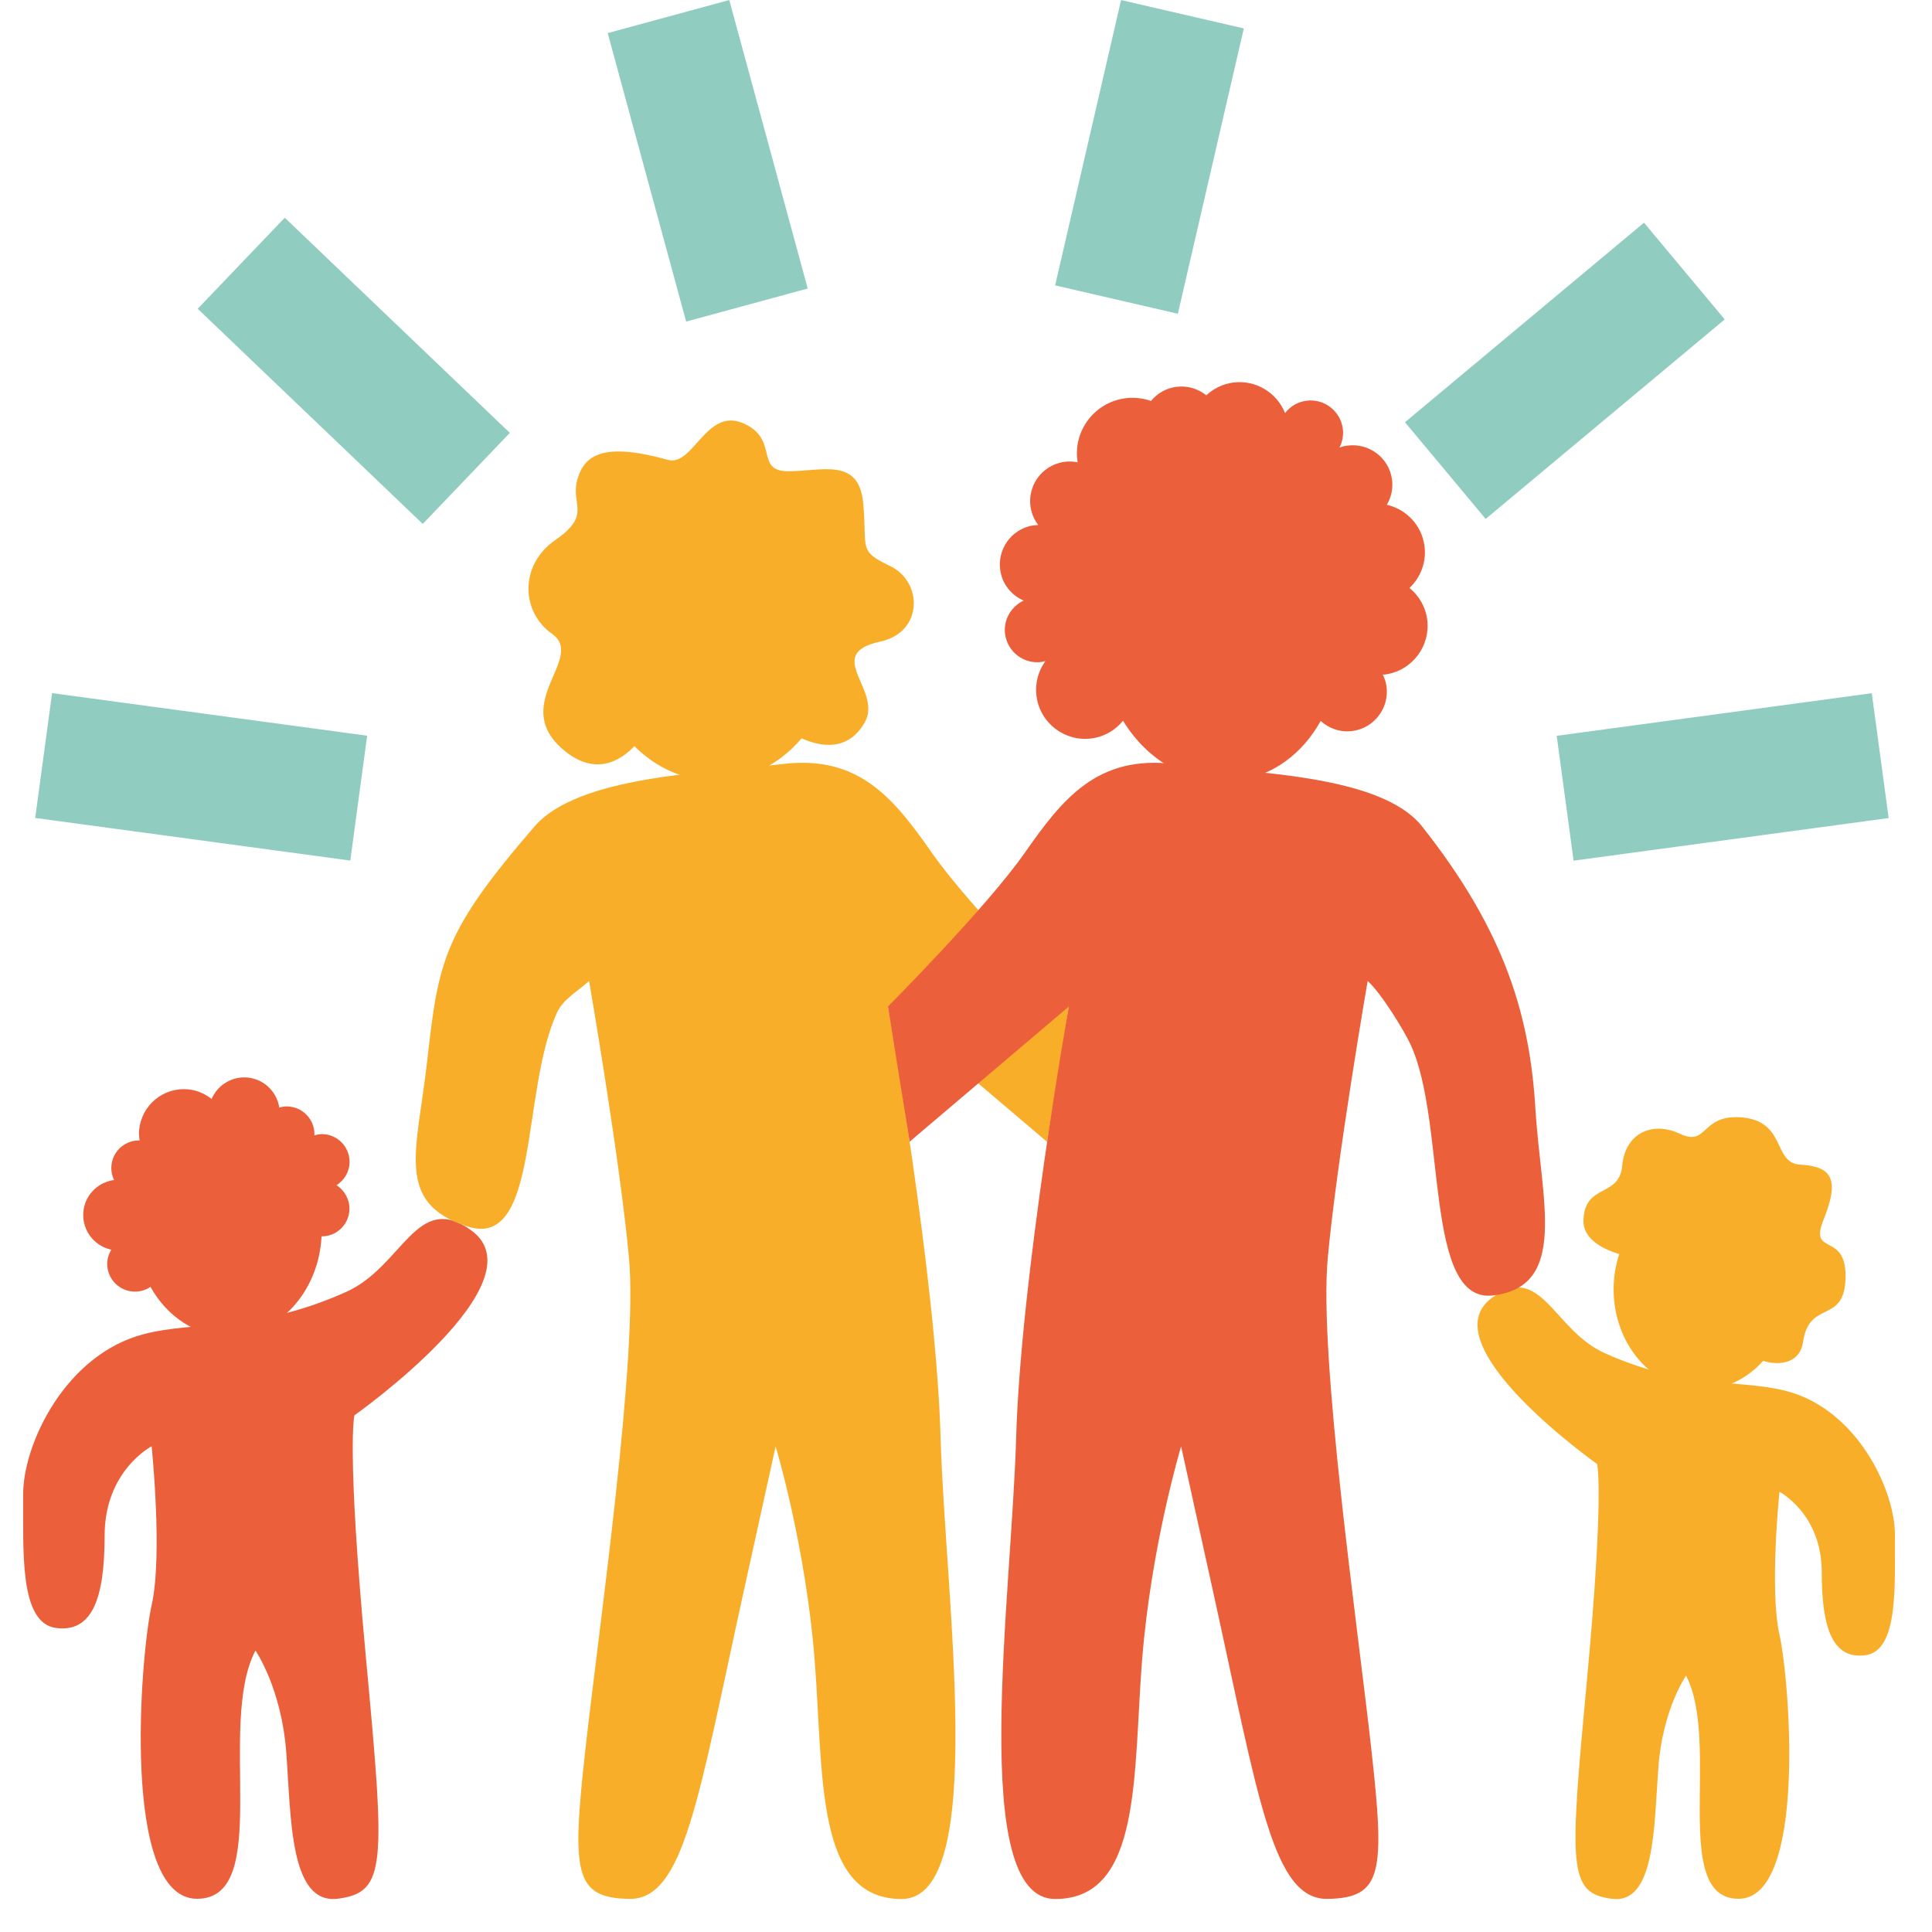 <svg width="171" height="171" viewBox="0 0 171 171" fill="none" xmlns="http://www.w3.org/2000/svg">
<g id="icon_04_atv 2">
<g id="Camada_2">
<g id="Group">
<path id="Vector" d="M99.226 0.005L93.389 25.259L104.252 27.77L110.089 2.516L99.226 0.005Z" fill="#90CCC0"/>
<path id="Vector_2" d="M145.509 19.711L124.352 37.371L131.496 45.931L152.654 28.271L145.509 19.711Z" fill="#90CCC0"/>
<path id="Vector_3" d="M4.61 61.348L3.116 72.397L31.003 76.168L32.497 65.118L4.61 61.348Z" fill="#90CCC0"/>
<path id="Vector_4" d="M165.67 61.355L137.783 65.126L139.277 76.176L167.164 72.405L165.67 61.355Z" fill="#90CCC0"/>
<path id="Vector_5" d="M64.547 0.003L53.787 2.929L60.73 28.463L71.49 25.537L64.547 0.003Z" fill="#90CCC0"/>
<path id="Vector_6" d="M25.204 19.27L17.499 27.329L37.419 46.373L45.124 38.313L25.204 19.27Z" fill="#90CCC0"/>
</g>
<g id="Group_2">
<path id="Vector_7" d="M2.05 132.3C2.02 127.85 5.78 119.88 12.74 118.08C17.44 116.86 22.59 117.94 30.61 114.36C35.69 112.09 36.85 105.37 41.71 108.9C48.03 113.49 31.37 125.27 31.37 125.27C31.37 125.27 30.65 128 32.37 146.52C34.09 165.04 34.24 167.48 29.93 168.05C25.62 168.62 25.77 160.87 25.34 155.13C24.91 149.39 22.61 146.09 22.61 146.09C19.16 152.69 24.19 168.06 17.44 168.06C10.69 168.06 12.42 146.53 13.42 142.08C14.42 137.63 13.42 128.01 13.42 128.01C13.42 128.01 9.26 130.16 9.26 135.91C9.26 141.66 8.09 144.5 4.95 144.09C1.65 143.64 2.09 137.06 2.05 132.3Z" fill="#EB603B"/>
<path id="Vector_8" d="M30.93 106.98C30.93 108.33 29.83 109.43 28.48 109.43C28.47 109.43 28.46 109.43 28.46 109.43C28.21 114.36 24.64 118.27 20.26 118.27C17.34 118.27 14.78 116.53 13.32 113.9C12.93 114.17 12.45 114.32 11.94 114.32C10.59 114.32 9.49 113.22 9.49 111.87C9.49 111.41 9.63 110.98 9.85 110.61C8.21 110.26 7.13 108.68 7.41 107.01C7.65 105.62 8.77 104.62 10.1 104.44C9.88 104 9.8 103.48 9.89 102.96C10.1 101.75 11.17 100.91 12.36 100.94C12.33 100.76 12.3 100.57 12.3 100.38C12.3 98.18 14.08 96.4 16.28 96.4C17.21 96.4 18.05 96.73 18.73 97.27C19.21 96.15 20.32 95.36 21.62 95.36C23.19 95.36 24.49 96.52 24.72 98.03C24.93 97.97 25.15 97.93 25.38 97.93C26.73 97.93 27.83 99.03 27.83 100.38C27.83 100.42 27.82 100.45 27.82 100.49C28.04 100.43 28.26 100.38 28.49 100.38C29.84 100.38 30.94 101.48 30.94 102.83C30.94 103.7 30.48 104.46 29.79 104.9C30.47 105.35 30.93 106.11 30.93 106.98Z" fill="#EB603B"/>
</g>
<g id="Group_3">
<path id="Vector_9" d="M77.9 56.79C72.77 57.9 78.19 61.11 76.52 63.97C75.04 66.52 72.66 66.11 70.95 65.35C68.99 67.65 66.26 69.09 63.23 69.09C60.52 69.09 58.05 67.94 56.15 66.04C54.97 67.28 52.64 68.85 49.71 66.23C45.2 62.19 51.86 58.2 48.85 56.09C46.15 54.2 45.91 50.04 49.16 47.79C52.41 45.54 50.48 44.7 51.1 42.45C51.73 40.2 53.49 39.14 59.11 40.7C61.36 41.33 62.49 36.07 65.75 37.45C69.01 38.83 66.75 41.71 69.76 41.71C72.77 41.71 76.02 40.46 76.4 44.53C76.78 48.6 75.9 48.72 78.78 50.1C81.65 51.45 81.78 55.95 77.9 56.79Z" fill="#F9AE29"/>
<path id="Vector_10" d="M159.58 118.81C159.34 120.5 157.73 120.96 156.05 120.45C154.65 122.02 152.72 123 150.6 123C146.3 123 142.82 119.02 142.82 114.11C142.82 113.01 143 111.97 143.32 111C141.7 110.5 140.08 109.59 140.15 107.96C140.28 104.72 143.33 106.02 143.58 103.17C143.84 100.32 146.22 99.19 148.69 100.35C151.15 101.52 150.53 98.68 154 98.89C158.17 99.14 156.86 102.94 159.32 103.08C162.04 103.24 162.9 104.24 161.4 107.96C160.07 111.26 163.44 108.93 163.35 113.1C163.25 117.26 160.12 114.97 159.58 118.81Z" fill="#F9AE29"/>
<path id="Vector_11" d="M132.06 114.86C136.43 111.68 137.47 117.72 142.04 119.77C149.25 123 153.88 122.03 158.11 123.12C164.37 124.74 167.75 131.91 167.72 135.91C167.69 140.19 168.08 146.11 165.11 146.5C162.29 146.87 161.24 144.31 161.24 139.14C161.24 133.98 157.5 132.04 157.5 132.04C157.5 132.04 156.6 140.69 157.5 144.69C158.4 148.69 159.95 168.06 153.88 168.06C147.81 168.06 152.33 154.24 149.23 148.31C149.23 148.31 147.16 151.28 146.78 156.44C146.39 161.6 146.52 168.58 142.65 168.06C138.78 167.54 138.91 165.35 140.46 148.69C142.01 132.03 141.36 129.58 141.36 129.58C141.36 129.58 126.38 118.99 132.06 114.86Z" fill="#F9AE29"/>
<path id="Vector_12" d="M37.81 93.9C38.81 85.03 39.21 82.53 47.31 73.15C51.2 68.65 62.54 68.42 69.3 67.62C76.06 66.82 79.12 70.68 82.5 75.51C85.88 80.34 94.6 89.09 94.6 89.09L92.68 101.07L78.59 89.09C78.59 89.09 82.85 113.02 83.25 127.21C83.65 141.4 87.51 168.08 79.8 168.08C72.09 168.08 72.91 157.02 72.1 146.88C71.29 136.74 68.65 128.02 68.65 128.02C68.65 128.02 68.65 128.02 65.79 141.01C61.78 159.26 60.54 168.16 55.67 168.07C50.8 167.98 50.6 165.73 51.82 154.78C53.04 143.83 56.48 120.11 55.67 111.33C54.86 102.55 52.14 86.83 52.14 86.83C50.93 87.89 49.84 88.46 49.3 89.63C46.09 96.59 47.79 110.64 41.36 108.55C34.92 106.46 36.91 101.92 37.81 93.9Z" fill="#F9AE29"/>
</g>
<path id="Vector_13" d="M78.59 89.09C78.59 89.09 87.3 80.34 90.68 75.51C94.06 70.68 97.12 66.82 103.88 67.62C110.64 68.42 122.18 68.5 125.87 73.15C133.34 82.59 135.41 90.11 135.9 98.16C136.39 106.21 138.86 113.87 132.14 114.66C125.99 115.39 128.06 99.41 124.85 92.45C124.31 91.28 122.26 87.9 121.05 86.83C121.05 86.83 118.33 102.55 117.52 111.33C116.71 120.11 120.16 143.83 121.37 154.78C122.59 165.73 122.38 167.98 117.52 168.07C112.66 168.16 111.42 159.26 107.4 141.01C104.54 128.02 104.54 128.02 104.54 128.02C104.54 128.02 101.9 136.74 101.09 146.88C100.28 157.02 101.09 168.08 93.39 168.08C85.69 168.08 89.54 141.4 89.94 127.21C90.35 113.02 94.6 89.09 94.6 89.09L80.51 101.05L78.59 89.09Z" fill="#EB603B"/>
<path id="Vector_14" d="M92.18 58.59C92.3 58.57 92.41 58.54 92.53 58.51C91.9 59.38 91.59 60.47 91.74 61.62C92.05 64 94.24 65.67 96.61 65.36C97.75 65.21 98.73 64.62 99.4 63.79C101.61 67.43 105.46 69.62 109.51 69.09C112.7 68.67 115.33 66.65 116.89 63.81C117.63 64.48 118.63 64.84 119.7 64.7C121.62 64.45 122.97 62.68 122.72 60.76C122.67 60.38 122.55 60.04 122.39 59.71C122.45 59.7 122.51 59.71 122.58 59.7C124.96 59.39 126.63 57.2 126.32 54.83C126.17 53.69 125.58 52.71 124.75 52.04C125.73 51.12 126.27 49.76 126.08 48.33C125.84 46.48 124.46 45.07 122.75 44.68C123.13 44.03 123.31 43.26 123.21 42.46C122.96 40.54 121.19 39.19 119.27 39.44C119.02 39.47 118.79 39.53 118.56 39.61C118.81 39.11 118.93 38.53 118.85 37.94C118.64 36.37 117.2 35.26 115.63 35.47C114.85 35.57 114.18 35.98 113.74 36.56C113.02 34.76 111.16 33.6 109.15 33.86C108.22 33.98 107.41 34.39 106.77 34.99C106.05 34.41 105.11 34.11 104.11 34.24C103.19 34.36 102.42 34.83 101.87 35.49C101.16 35.24 100.39 35.15 99.6 35.25C96.9 35.61 95 38.08 95.36 40.78C95.37 40.83 95.38 40.87 95.38 40.92C94.86 40.81 94.31 40.82 93.76 40.97C91.89 41.48 90.79 43.41 91.3 45.28C91.42 45.72 91.63 46.12 91.89 46.47C91.62 46.48 91.35 46.51 91.08 46.58C89.21 47.09 88.11 49.02 88.62 50.89C88.91 51.95 89.67 52.75 90.6 53.16C89.5 53.68 88.79 54.85 88.96 56.13C89.17 57.69 90.61 58.8 92.18 58.59Z" fill="#EB603B"/>
</g>
</g>
</svg>

